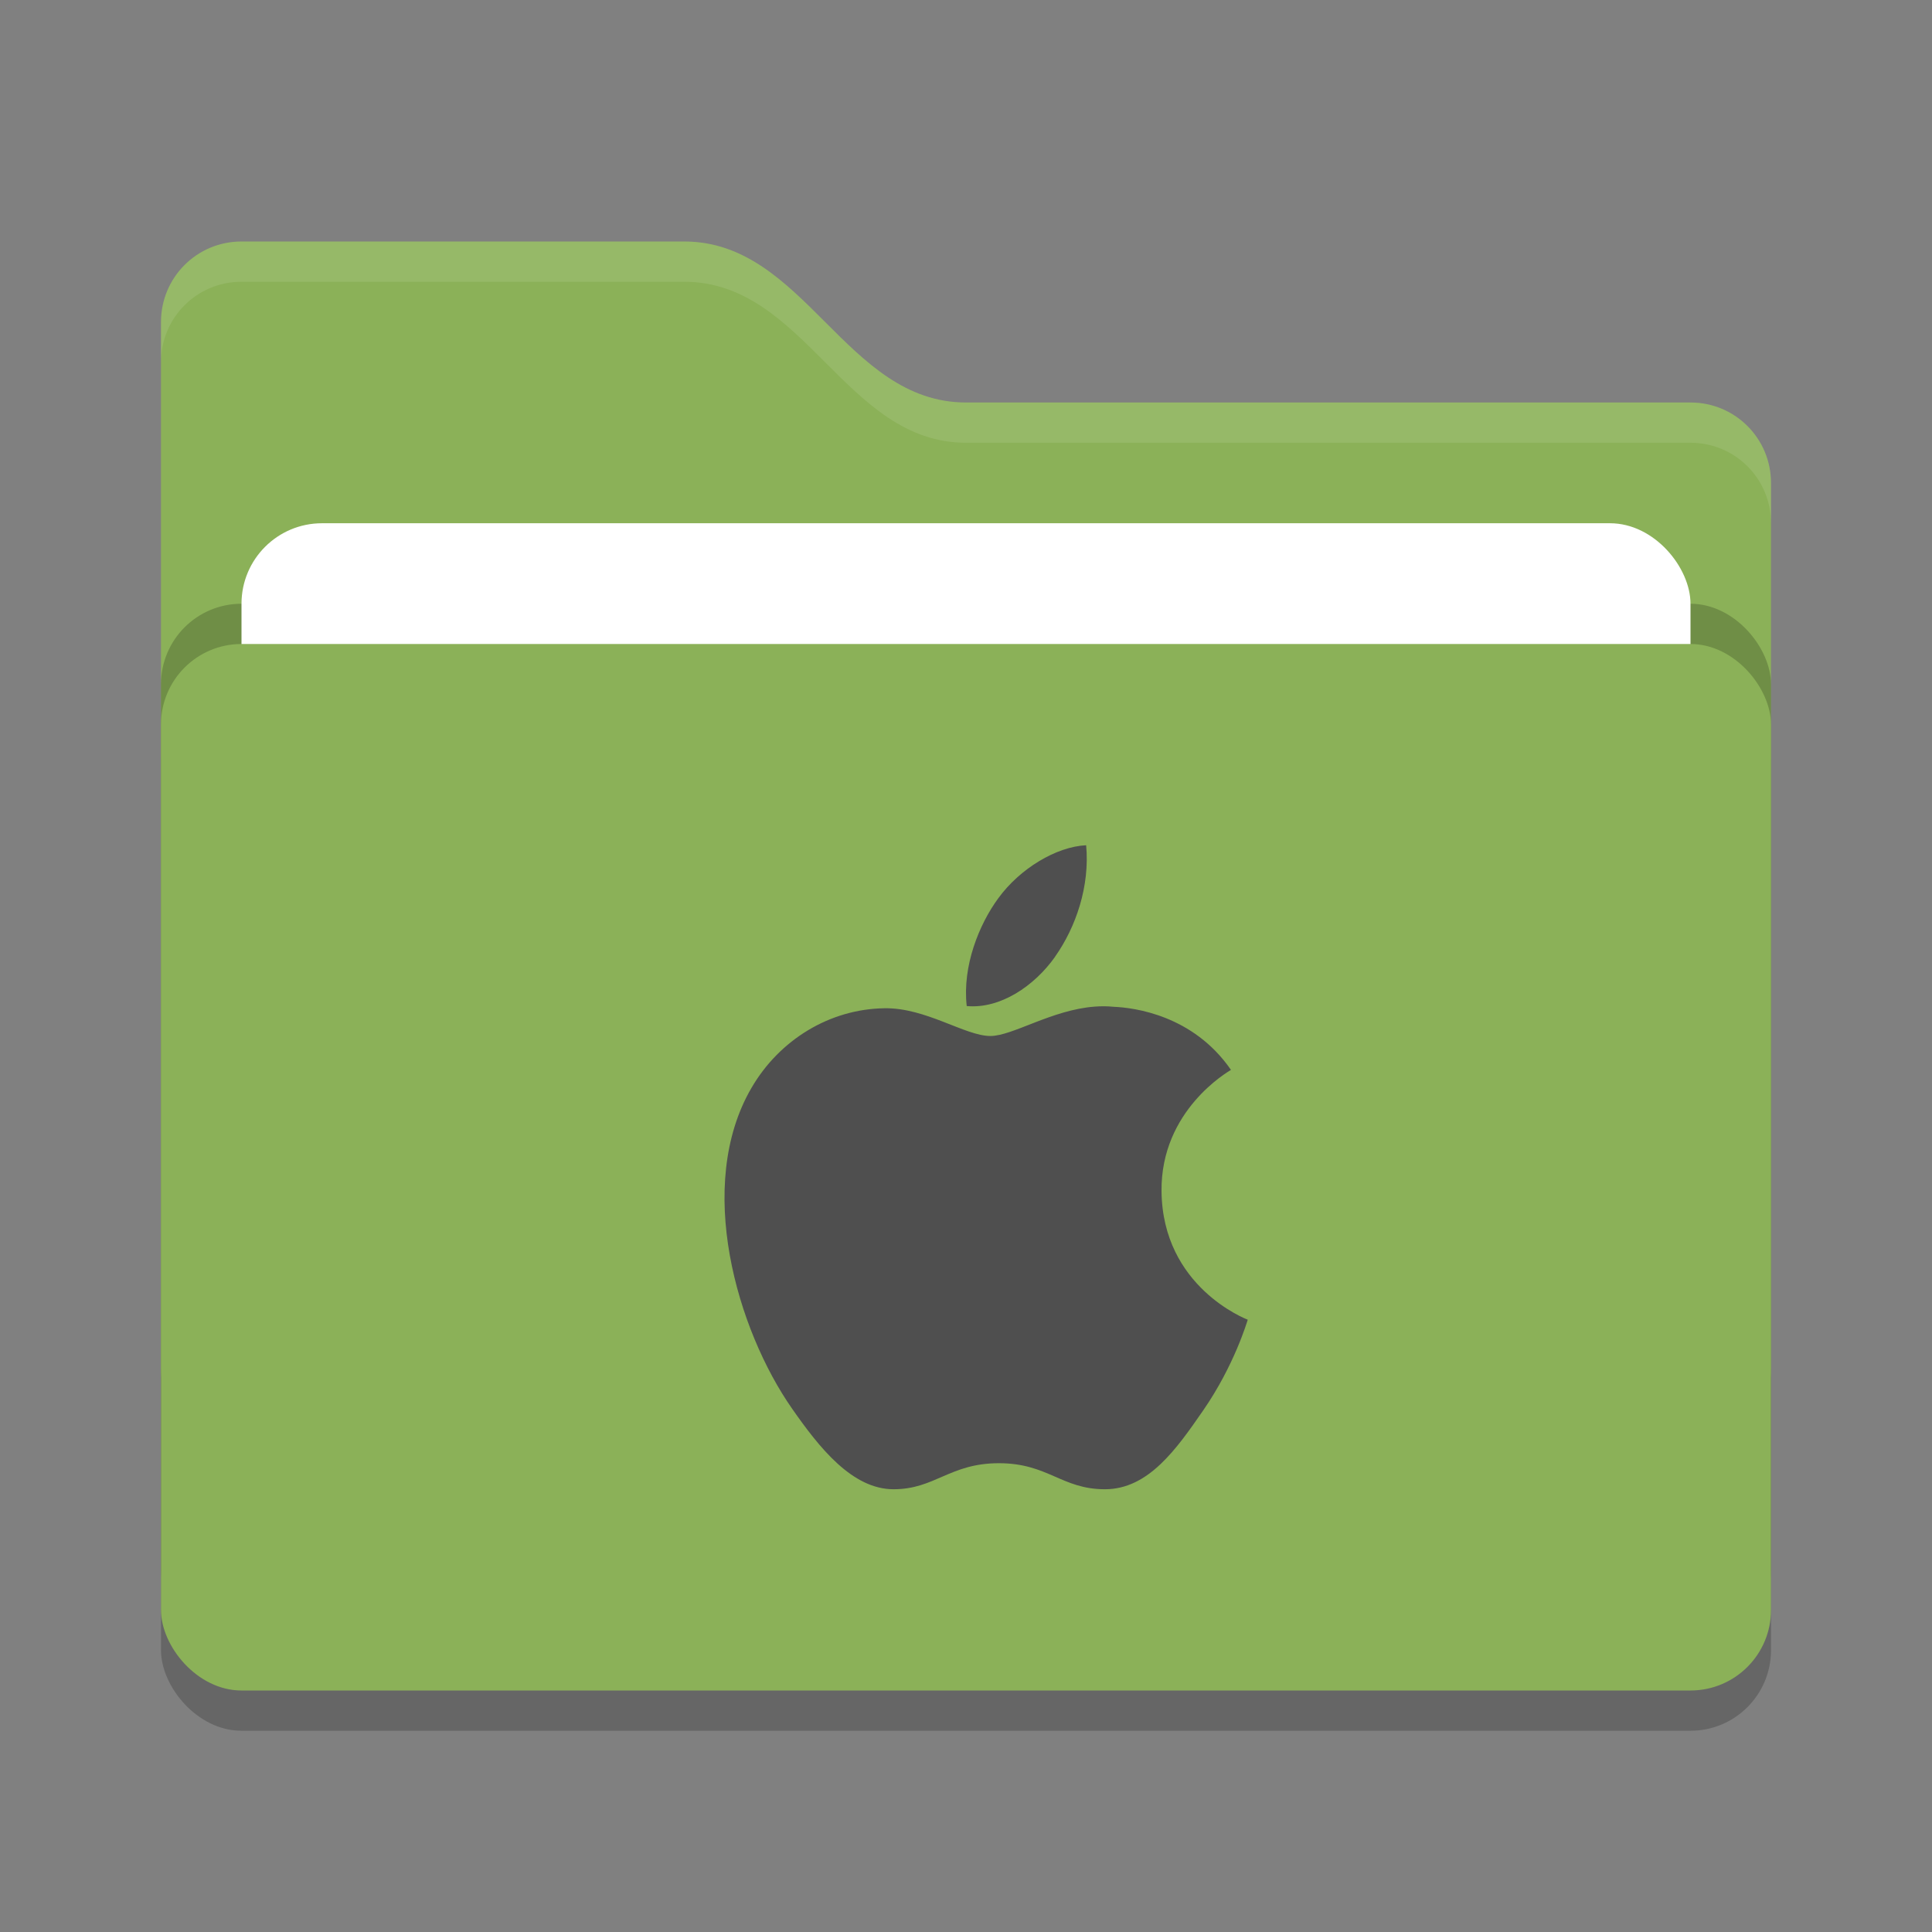 <svg xmlns="http://www.w3.org/2000/svg" width="48" height="48" version="1">
 <rect width="100%" height="100%" fill="#808080" stroke="none"/>
 <rect style="opacity:0.2" width="40" height="26" x="4" y="17" rx="2" ry="2"/>
 <path style="fill:#8bb158" d="M 4,34 C 4,35.108 4.892,36 6,36 H 42 C 43.108,36 44,35.108 44,34 V 12 C 44,10.892 43.108,10 42,10 H 24 C 21,10 20,6 17,6 H 6 C 4.892,6 4,6.892 4,8"/>
 <rect style="opacity:0.2" width="40" height="26" x="4" y="15" rx="2" ry="2"/>
 <rect style="fill:#ffffff" width="36" height="16" x="6" y="13" rx="2" ry="2"/>
 <rect style="fill:#8bb158" width="40" height="26" x="4" y="16" rx="2" ry="2"/>
 <path style="opacity:0.1;fill:#ffffff" d="M 6,6 C 4.892,6 4,6.892 4,8 V 9 C 4,7.892 4.892,7 6,7 H 17 C 20,7 21,11 24,11 H 42 C 43.108,11 44,11.892 44,13 V 12 C 44,10.892 43.108,10 42,10 H 24 C 21,10 20,6 17,6 Z"/>
 <path style="fill:#4f4f4f" d="M 26.985,21 C 26.241,21.035 25.339,21.581 24.805,22.313 24.326,22.963 23.906,24 24.018,24.995 24.849,25.071 25.698,24.5 26.215,23.768 H 26.213 C 26.731,23.035 27.08,22.016 26.985,21 Z M 27.2,25.009 C 26.132,25.088 25.158,25.739 24.606,25.739 23.977,25.739 23.002,25.031 21.971,25.05 20.616,25.07 19.366,25.83 18.668,27.032 17.261,29.452 18.308,33.037 19.68,34.999 20.351,35.96 21.169,37 22.2,37 23.231,37 23.595,36.353 24.817,36.353 26.039,36.353 26.373,37 27.452,37 28.531,37 29.229,36.002 29.895,35.038 30.665,33.924 30.981,32.843 31,32.788 30.975,32.777 28.879,31.983 28.858,29.591 28.838,27.588 30.508,26.629 30.583,26.581 29.645,25.222 28.183,25.034 27.663,25.013 27.507,24.997 27.352,24.997 27.2,25.009 Z"/>
</svg>

